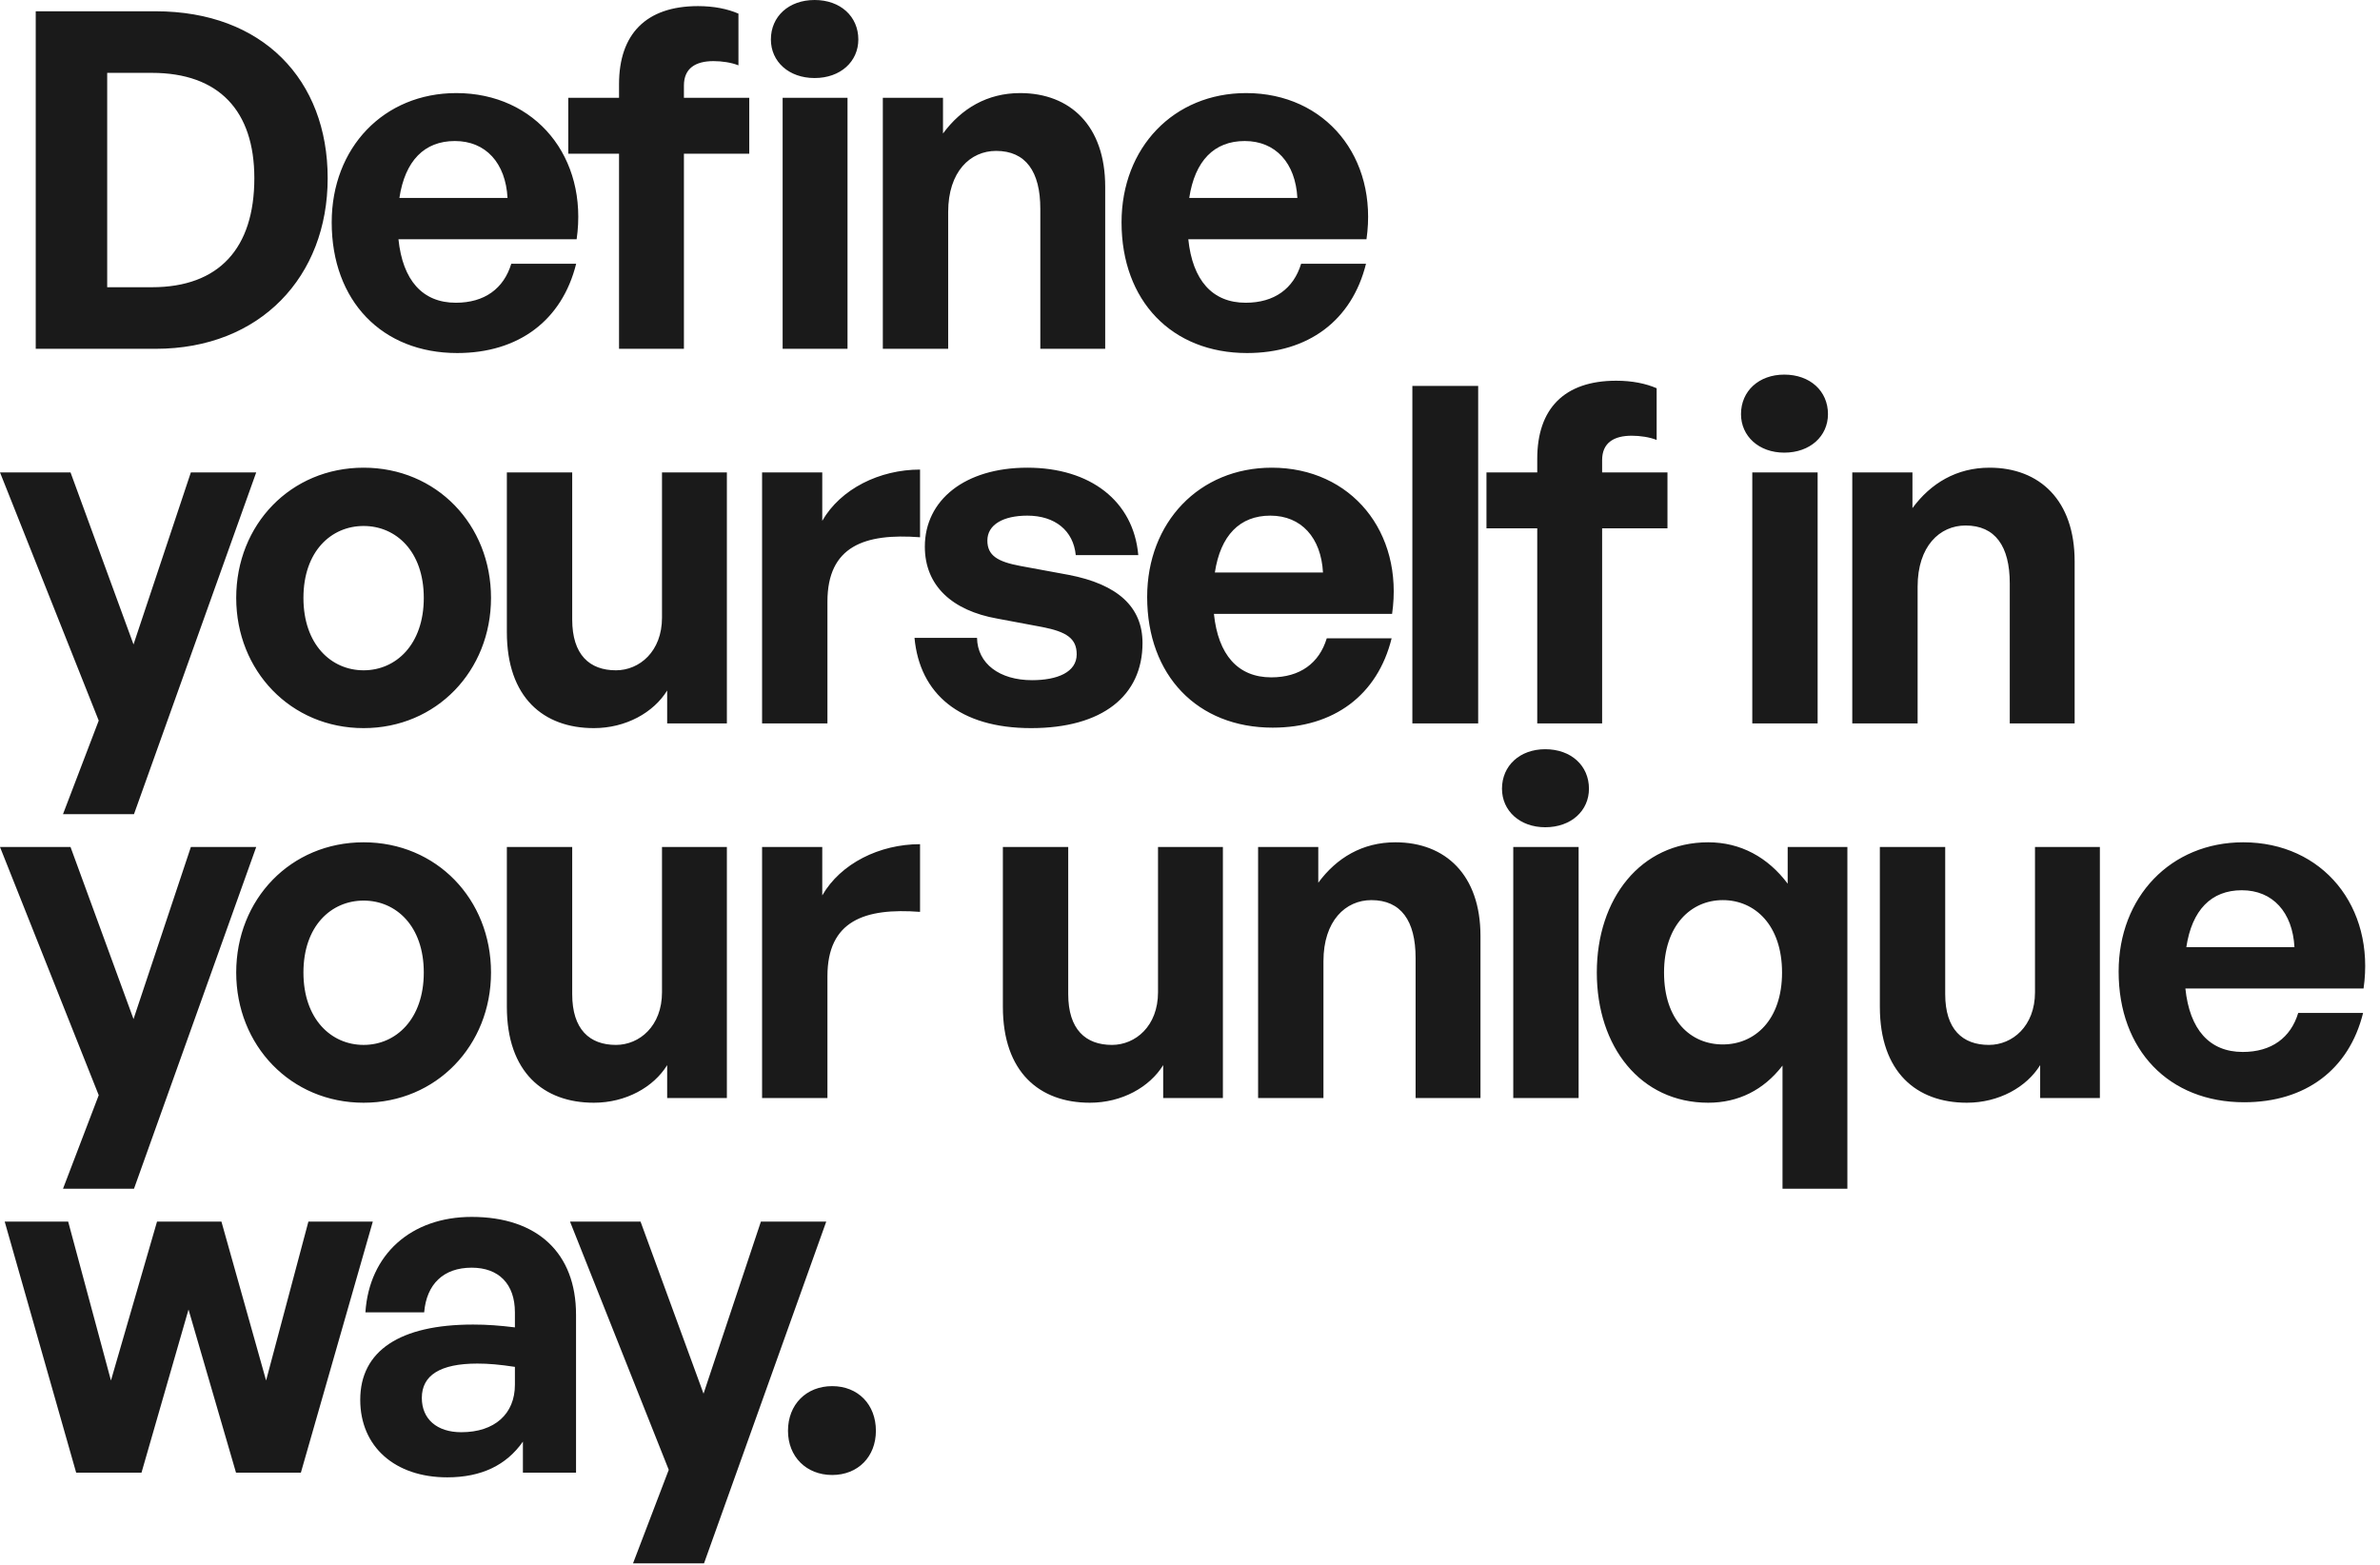 <svg width="324" height="213" viewBox="0 0 324 213" fill="none" xmlns="http://www.w3.org/2000/svg">
<path d="M21.184 47.488H4.864V1.536H21.184C35.776 1.536 44.608 10.88 44.608 24.256C44.608 37.632 35.456 47.488 21.184 47.488ZM14.592 9.92V39.104H20.672C29.824 39.104 34.624 33.792 34.624 24.256C34.624 15.104 29.824 9.92 20.672 9.92H14.592ZM62.244 48.064C52.004 48.064 45.156 40.96 45.156 30.272C45.156 20.096 52.26 12.672 62.116 12.672C72.932 12.672 80.1 21.44 78.5 32.576H54.244C54.82 38.144 57.508 41.216 62.052 41.216C65.956 41.216 68.58 39.296 69.604 35.904H78.436C76.516 43.648 70.564 48.064 62.244 48.064ZM61.924 19.2C57.764 19.2 55.14 21.888 54.372 26.944H69.092C68.836 22.208 66.148 19.2 61.924 19.2ZM116.848 5.376C116.848 8.384 114.416 10.624 110.896 10.624C107.376 10.624 104.944 8.384 104.944 5.376C104.944 2.24 107.376 3.8147e-06 110.896 3.8147e-06C114.416 3.8147e-06 116.848 2.24 116.848 5.376ZM93.105 47.488H84.272V20.928H77.361V13.312H84.272V11.456C84.272 4.672 87.921 0.832 95.025 0.832C97.201 0.832 99.056 1.216 100.528 1.856V8.896C99.569 8.512 98.288 8.32 97.136 8.32C94.704 8.32 93.105 9.28 93.105 11.648V13.312H102V20.928H93.105V47.488ZM115.376 47.488H106.544V13.312H115.376V47.488ZM129.079 28.864V47.488H120.183V13.312H128.375V18.176C130.871 14.784 134.391 12.672 138.871 12.672C145.719 12.672 150.455 17.152 150.455 25.408V47.488H141.623V28.416C141.623 23.36 139.639 20.544 135.607 20.544C132.087 20.544 129.079 23.36 129.079 28.864ZM169.769 48.064C159.529 48.064 152.681 40.96 152.681 30.272C152.681 20.096 159.785 12.672 169.641 12.672C180.457 12.672 187.625 21.44 186.025 32.576H161.769C162.345 38.144 165.033 41.216 169.577 41.216C173.481 41.216 176.105 39.296 177.129 35.904H185.961C184.041 43.648 178.089 48.064 169.769 48.064ZM169.449 19.2C165.289 19.2 162.665 21.888 161.897 26.944H176.617C176.361 22.208 173.673 19.2 169.449 19.2ZM34.88 64.312L18.24 110.84H8.576L13.44 98.104L-9.28342e-06 64.312H9.6L18.176 87.736L25.984 64.312H34.88ZM49.5 99.128C39.58 99.128 32.156 91.32 32.156 81.4C32.156 71.416 39.58 63.672 49.5 63.672C59.42 63.672 66.844 71.416 66.844 81.4C66.844 91.32 59.42 99.128 49.5 99.128ZM49.5 91.256C53.916 91.256 57.692 87.736 57.692 81.4C57.692 75.064 53.916 71.608 49.5 71.608C45.084 71.608 41.308 75.064 41.308 81.4C41.308 87.736 45.084 91.256 49.5 91.256ZM90.121 84.088V64.312H98.953V98.488H90.825V94.008C88.969 97.016 85.193 99.128 80.841 99.128C73.993 99.128 69.001 94.968 69.001 86.072V64.312H77.897V84.344C77.897 89.144 80.265 91.256 83.849 91.256C87.049 91.256 90.121 88.696 90.121 84.088ZM112.642 81.912V98.488H103.746V64.312H111.938V70.904C114.434 66.552 119.746 63.928 125.25 63.928V73.144C117.698 72.568 112.642 74.36 112.642 81.912ZM155.535 87.544C155.535 94.712 150.095 99.128 140.367 99.128C130.639 99.128 125.199 94.456 124.495 86.84H133.007C133.071 90.36 136.079 92.6 140.495 92.6C143.951 92.6 146.575 91.512 146.575 89.08C146.575 86.904 145.167 86.008 141.903 85.368L135.759 84.216C129.615 83.128 125.903 79.736 125.903 74.424C125.903 68.088 131.343 63.672 139.855 63.672C148.431 63.672 154.319 68.216 154.959 75.576H146.447C146.127 72.248 143.631 70.2 139.855 70.2C136.591 70.2 134.415 71.416 134.415 73.592C134.415 75.64 135.823 76.472 138.895 77.048L145.487 78.264C152.143 79.544 155.535 82.616 155.535 87.544ZM173.256 99.064C163.016 99.064 156.168 91.96 156.168 81.272C156.168 71.096 163.272 63.672 173.128 63.672C183.944 63.672 191.112 72.44 189.512 83.576H165.256C165.832 89.144 168.52 92.216 173.064 92.216C176.968 92.216 179.592 90.296 180.616 86.904H189.448C187.528 94.648 181.576 99.064 173.256 99.064ZM172.936 70.2C168.776 70.2 166.152 72.888 165.384 77.944H180.104C179.848 73.208 177.16 70.2 172.936 70.2ZM201.231 98.488H192.271V52.536H201.231V98.488ZM218.104 98.488H209.272V71.928H202.36V64.312H209.272V62.456C209.272 55.672 212.92 51.832 220.024 51.832C222.2 51.832 224.056 52.216 225.528 52.856V59.896C224.568 59.512 223.288 59.32 222.136 59.32C219.704 59.32 218.104 60.28 218.104 62.648V64.312H227V71.928H218.104V98.488ZM248.85 56.376C248.85 59.384 246.418 61.624 242.898 61.624C239.442 61.624 237.01 59.384 237.01 56.376C237.01 53.24 239.442 51 242.898 51C246.418 51 248.85 53.24 248.85 56.376ZM247.442 98.488H238.546V64.312H247.442V98.488ZM261.054 79.864V98.488H252.158V64.312H260.35V69.176C262.846 65.784 266.366 63.672 270.846 63.672C277.694 63.672 282.43 68.152 282.43 76.408V98.488H273.598V79.416C273.598 74.36 271.614 71.544 267.582 71.544C264.062 71.544 261.054 74.36 261.054 79.864ZM34.88 115.312L18.24 161.84H8.576L13.44 149.104L-9.28342e-06 115.312H9.6L18.176 138.736L25.984 115.312H34.88ZM49.5 150.128C39.58 150.128 32.156 142.32 32.156 132.4C32.156 122.416 39.58 114.672 49.5 114.672C59.42 114.672 66.844 122.416 66.844 132.4C66.844 142.32 59.42 150.128 49.5 150.128ZM49.5 142.256C53.916 142.256 57.692 138.736 57.692 132.4C57.692 126.064 53.916 122.608 49.5 122.608C45.084 122.608 41.308 126.064 41.308 132.4C41.308 138.736 45.084 142.256 49.5 142.256ZM90.121 135.088V115.312H98.953V149.488H90.825V145.008C88.969 148.016 85.193 150.128 80.841 150.128C73.993 150.128 69.001 145.968 69.001 137.072V115.312H77.897V135.344C77.897 140.144 80.265 142.256 83.849 142.256C87.049 142.256 90.121 139.696 90.121 135.088ZM112.642 132.912V149.488H103.746V115.312H111.938V121.904C114.434 117.552 119.746 114.928 125.25 114.928V124.144C117.698 123.568 112.642 125.36 112.642 132.912ZM157.646 135.088V115.312H166.478V149.488H158.35V145.008C156.494 148.016 152.718 150.128 148.366 150.128C141.518 150.128 136.526 145.968 136.526 137.072V115.312H145.422V135.344C145.422 140.144 147.79 142.256 151.374 142.256C154.574 142.256 157.646 139.696 157.646 135.088ZM180.167 130.864V149.488H171.271V115.312H179.463V120.176C181.959 116.784 185.479 114.672 189.959 114.672C196.807 114.672 201.543 119.152 201.543 127.408V149.488H192.711V130.416C192.711 125.36 190.727 122.544 186.695 122.544C183.175 122.544 180.167 125.36 180.167 130.864ZM216.312 107.376C216.312 110.384 213.88 112.624 210.36 112.624C206.904 112.624 204.472 110.384 204.472 107.376C204.472 104.24 206.904 102 210.36 102C213.88 102 216.312 104.24 216.312 107.376ZM214.904 149.488H206.008V115.312H214.904V149.488ZM217.381 132.4C217.381 122.352 223.333 114.672 232.549 114.672C236.965 114.672 240.677 116.72 243.365 120.304V115.312H251.493V161.84H242.661V145.072C240.101 148.4 236.645 150.128 232.549 150.128C223.333 150.128 217.381 142.512 217.381 132.4ZM226.533 132.4C226.533 138.928 230.181 142.192 234.533 142.192C238.885 142.192 242.597 138.864 242.597 132.4C242.597 125.936 238.885 122.544 234.533 122.544C230.181 122.544 226.533 126 226.533 132.4ZM277.033 135.088V115.312H285.865V149.488H277.737V145.008C275.881 148.016 272.105 150.128 267.753 150.128C260.905 150.128 255.913 145.968 255.913 137.072V115.312H264.809V135.344C264.809 140.144 267.177 142.256 270.761 142.256C273.961 142.256 277.033 139.696 277.033 135.088ZM305.506 150.064C295.266 150.064 288.418 142.96 288.418 132.272C288.418 122.096 295.522 114.672 305.378 114.672C316.194 114.672 323.362 123.44 321.762 134.576H297.506C298.082 140.144 300.77 143.216 305.314 143.216C309.218 143.216 311.842 141.296 312.866 137.904H321.698C319.778 145.648 313.826 150.064 305.506 150.064ZM305.186 121.2C301.026 121.2 298.402 123.888 297.634 128.944H312.354C312.098 124.208 309.41 121.2 305.186 121.2ZM32.128 200.488L25.664 178.28L19.264 200.488H10.368L0.64 166.312H9.28L15.104 187.944L21.376 166.312H30.144L36.224 187.944L41.984 166.312H50.752L40.96 200.488H32.128ZM71.186 200.488V196.264C68.945 199.464 65.553 201.128 60.882 201.128C53.778 201.128 49.041 196.968 49.041 190.568C49.041 183.912 54.417 180.328 64.401 180.328C66.322 180.328 67.986 180.456 70.097 180.712V178.664C70.097 174.824 67.921 172.584 64.21 172.584C60.37 172.584 58.066 174.824 57.745 178.664H49.745C50.258 170.792 55.953 165.672 64.21 165.672C73.169 165.672 78.418 170.6 78.418 178.984V200.488H71.186ZM57.425 190.312C57.425 193.192 59.474 194.984 62.801 194.984C67.346 194.984 70.097 192.488 70.097 188.52V186.088C67.986 185.768 66.513 185.64 64.978 185.64C59.922 185.64 57.425 187.24 57.425 190.312ZM112.48 166.312L95.84 212.84H86.176L91.04 200.104L77.6 166.312H87.2L95.776 189.736L103.584 166.312H112.48ZM119.24 194.792C119.24 198.312 116.808 200.808 113.288 200.808C109.768 200.808 107.272 198.312 107.272 194.792C107.272 191.208 109.768 188.712 113.288 188.712C116.808 188.712 119.24 191.208 119.24 194.792Z" fill="#1A1A1A"/>
</svg>
